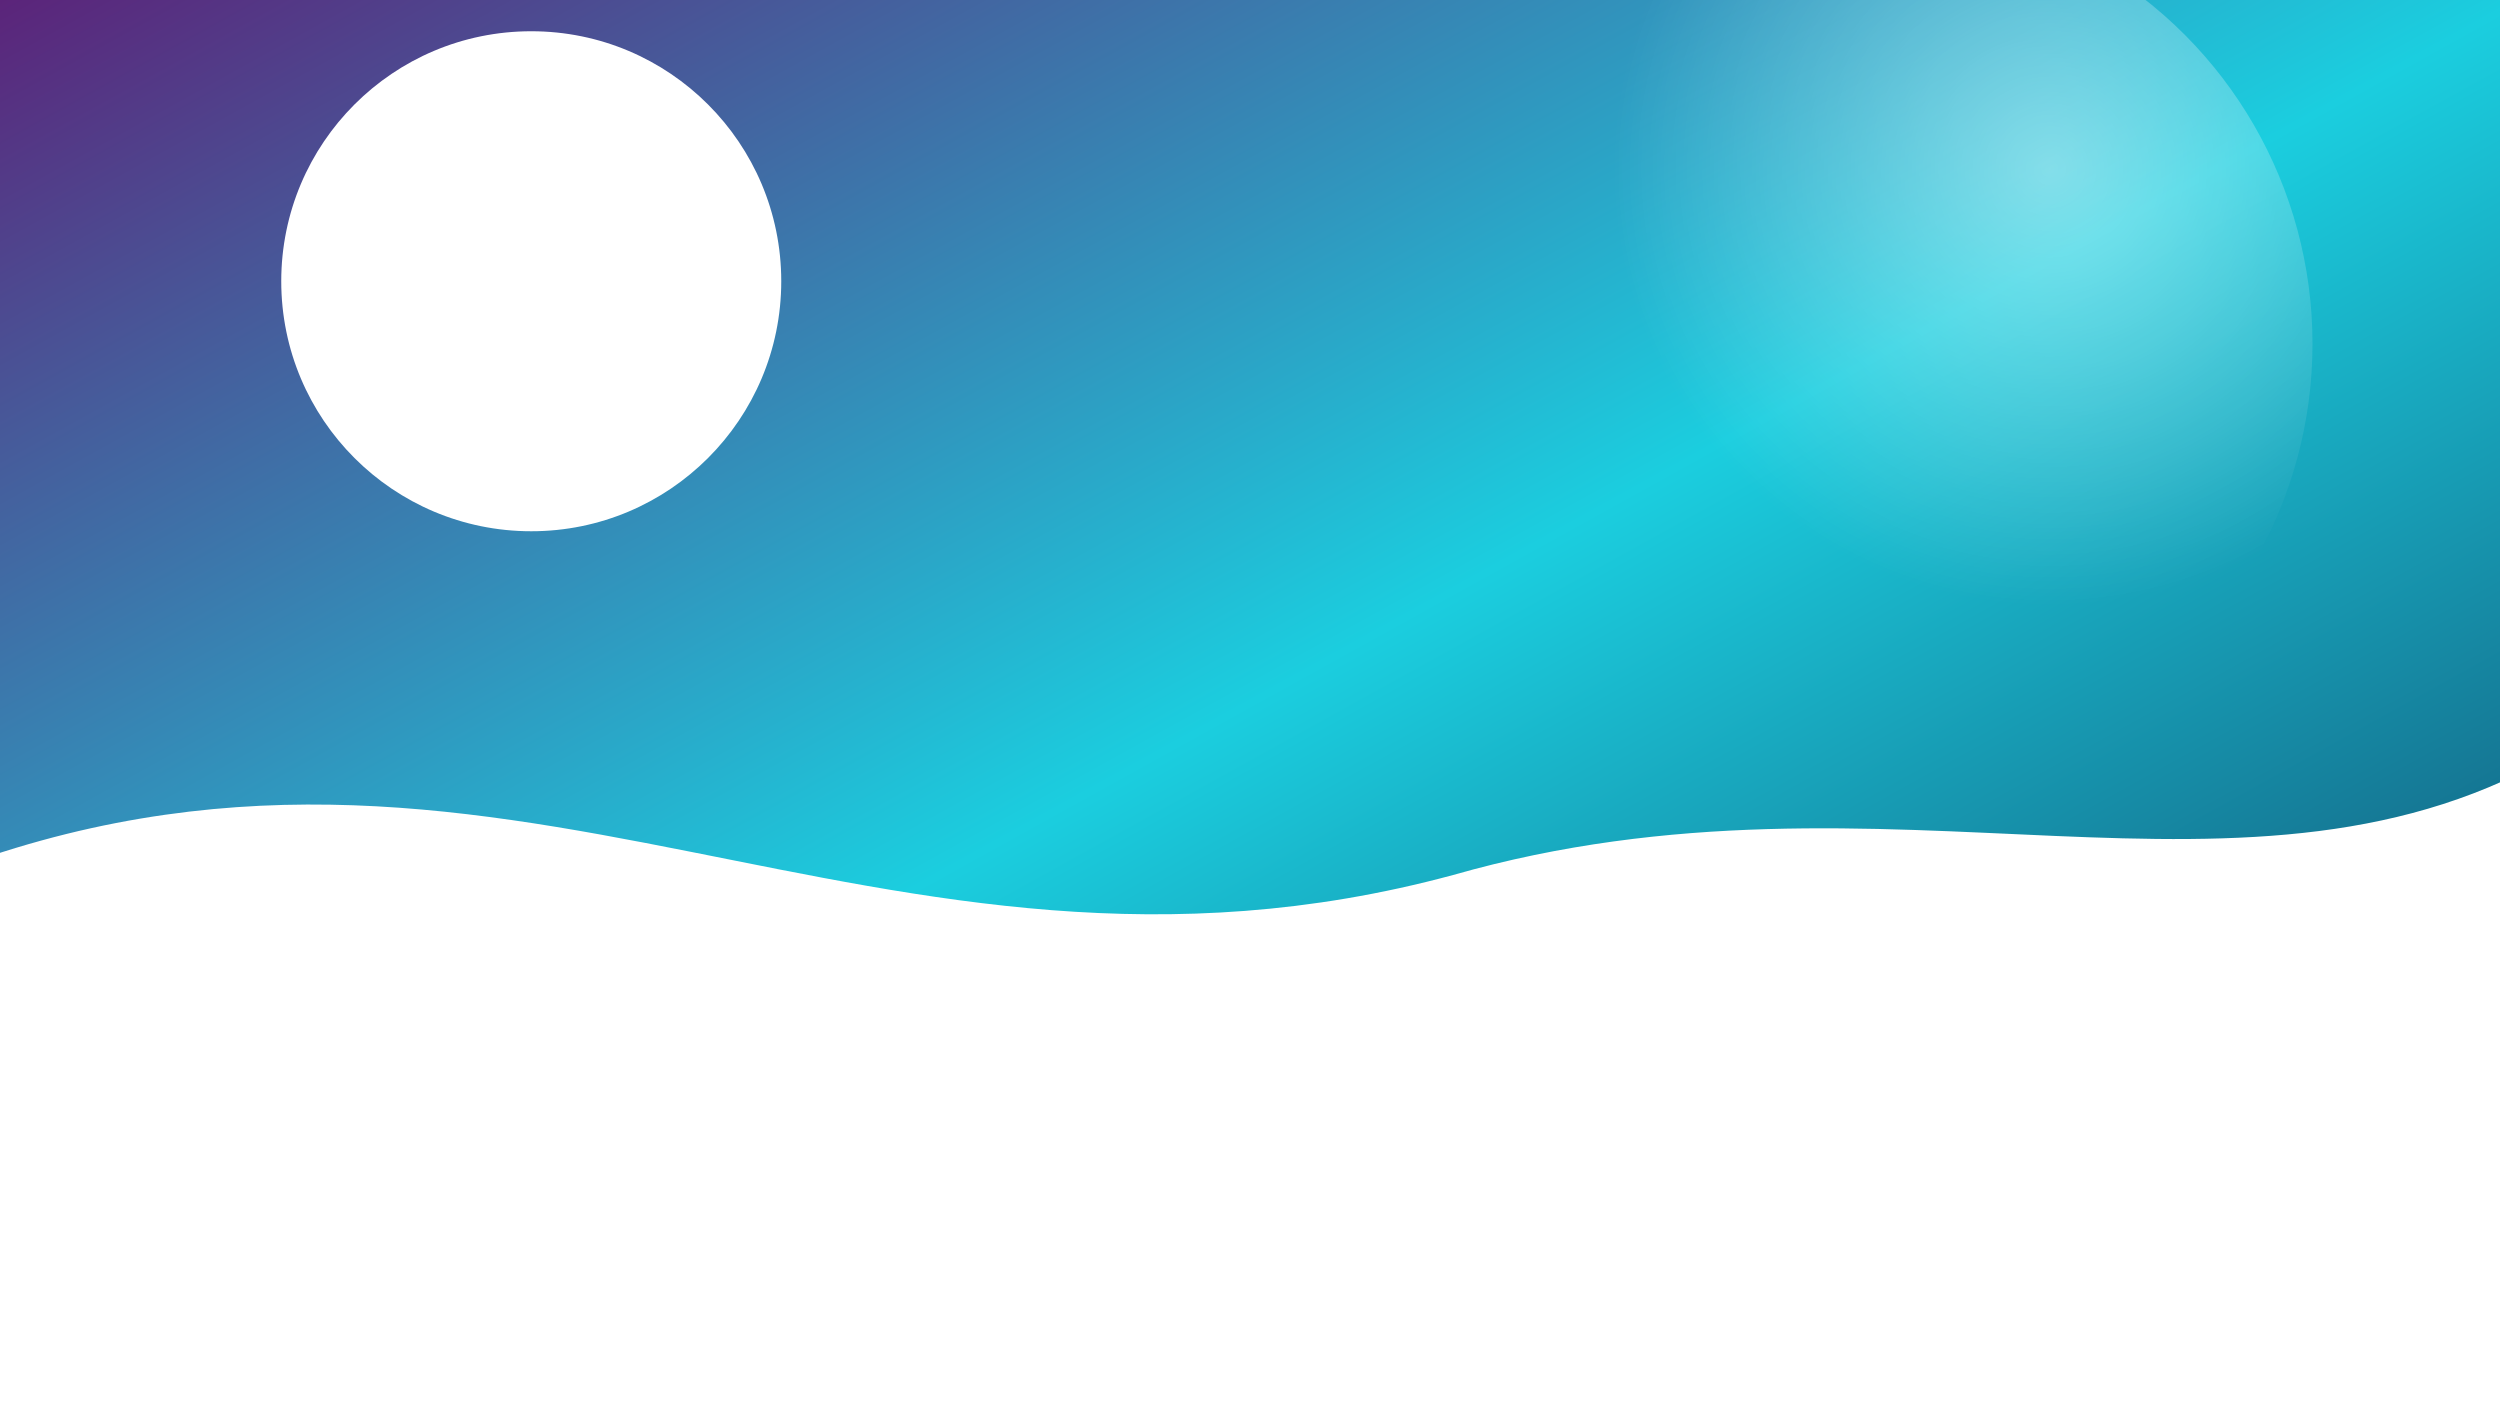 <svg xmlns="http://www.w3.org/2000/svg" width="1600" height="900" viewBox="0 0 1600 900">
  <rect x="0" y="0" width="1600" height="900" fill="#808080" stroke="none"/>
  <defs>
    <linearGradient id="bg" x1="0" y1="0" x2="1" y2="1">
      <stop offset="0%" stop-color="#5B247A" />
      <stop offset="50%" stop-color="#1BCEDF" />
      <stop offset="100%" stop-color="#0F3057" />
    </linearGradient>
    <linearGradient id="wave" x1="0" y1="0" x2="1" y2="0">
      <stop offset="0%" stop-color="#FFB347" stop-opacity="0.85" />
      <stop offset="100%" stop-color="#FFCC33" stop-opacity="0.35" />
    </linearGradient>
    <radialGradient id="glow" cx="0.7" cy="0.3" r="0.5">
      <stop offset="0" stop-color="#FFFFFF" stop-opacity="0.45" />
      <stop offset="1" stop-color="#FFFFFF" stop-opacity="0" />
    </radialGradient>
  </defs>
  <rect width="1600" height="900" fill="url(#bg)" />
  <path d="M-10 640 C 350 520, 540 840, 910 720 C 1230 620, 1460 780, 1610 640 L 1610 910 L -10 910 Z" fill="url(#wave)" />
  <path d="M-40 560 C 320 420, 560 660, 930 560 C 1210 480, 1440 600, 1640 480 L 1640 910 L -40 910 Z" fill="#ffffff20" />
  <circle cx="1200" cy="220" r="280" fill="url(#glow)" />
  <circle cx="340" cy="180" r="160" fill="#ffffff08" />
</svg>
